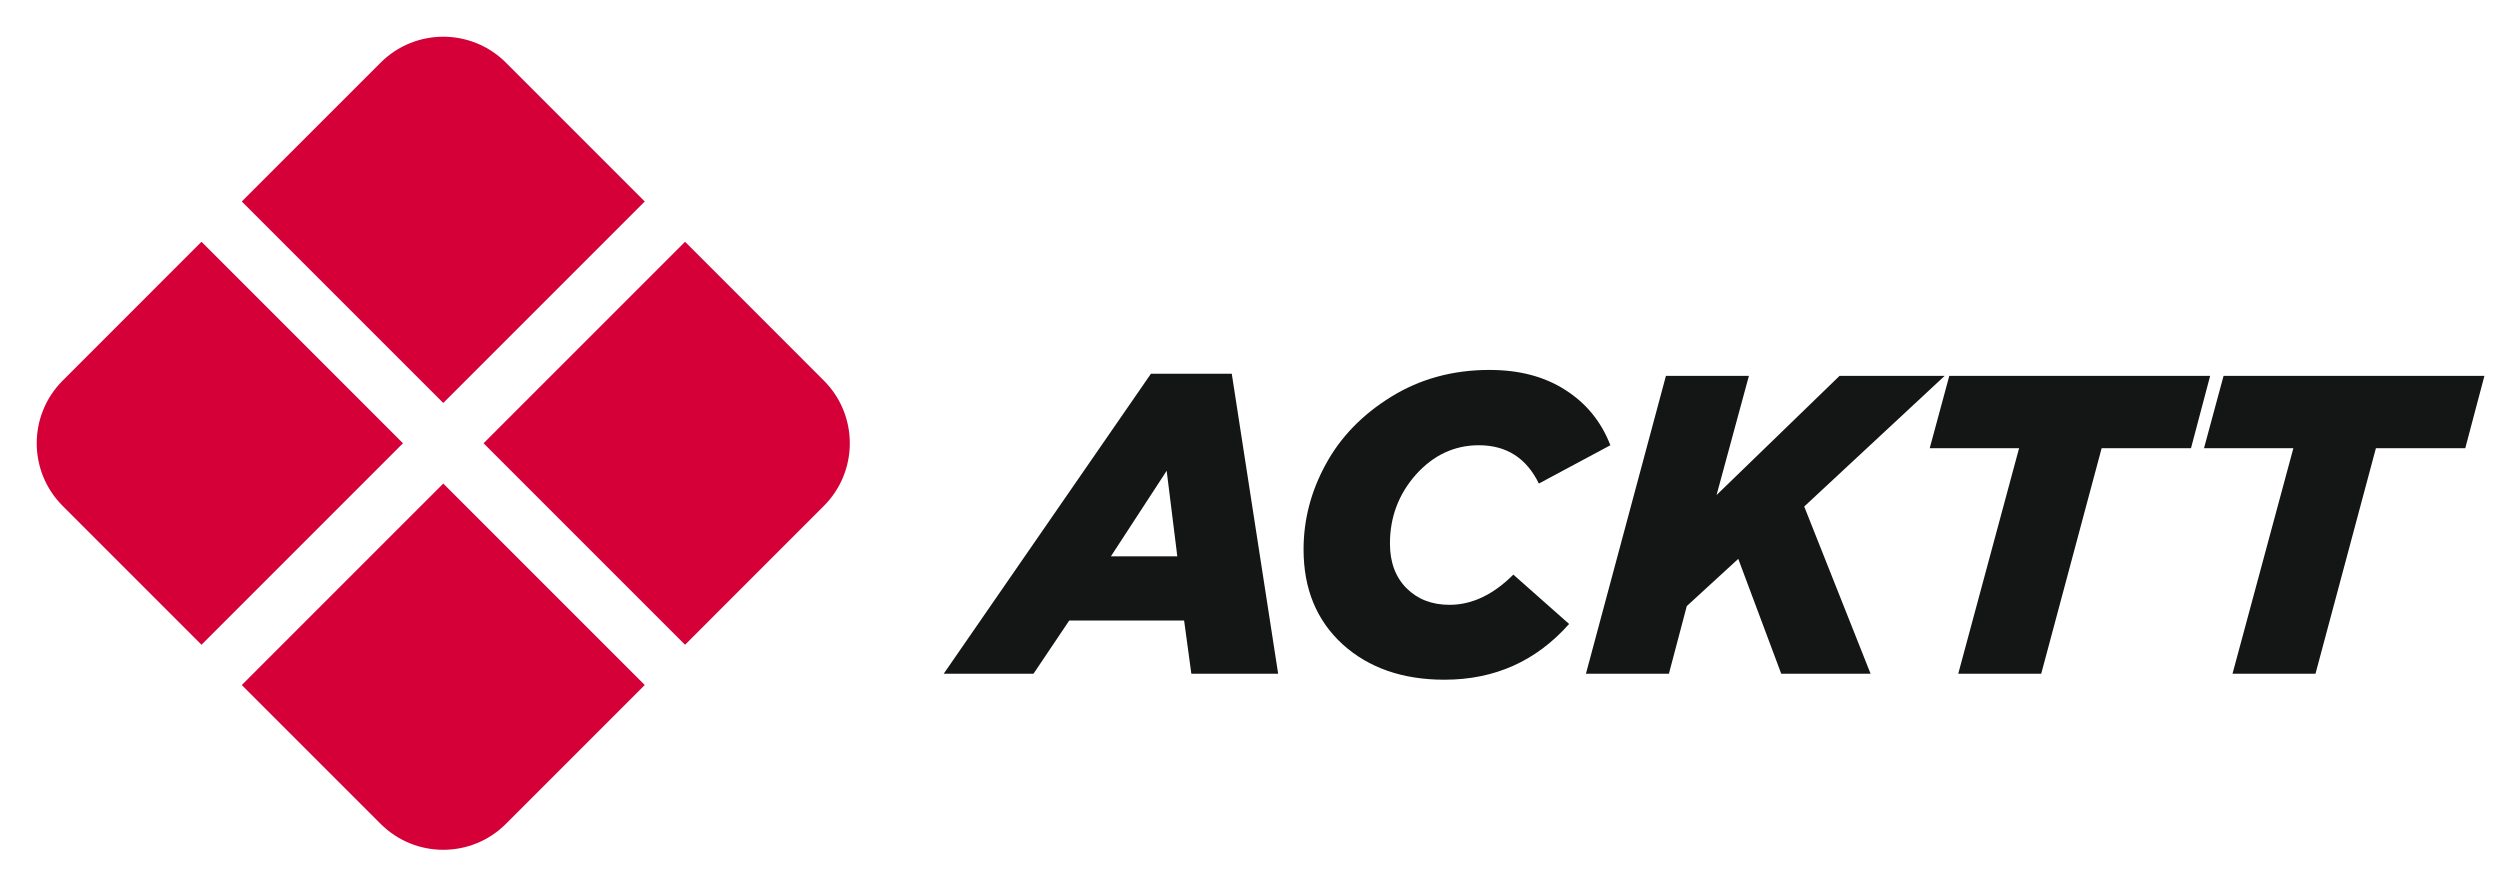 <svg width="141" height="50" viewBox="0 0 141 50" fill="none" xmlns="http://www.w3.org/2000/svg">
<path d="M3.536 28.535C1.583 26.583 1.583 23.417 3.536 21.465L11.364 13.636L22.727 25L11.364 36.364L3.536 28.535Z" fill="#D50037"/>
<path d="M13.636 11.364L21.465 3.536C23.417 1.583 26.583 1.583 28.536 3.536L36.364 11.364L25 22.727L13.636 11.364Z" fill="#D50037"/>
<path d="M27.273 25L38.637 13.636L46.465 21.465C48.417 23.417 48.417 26.583 46.465 28.535L38.637 36.364L27.273 25Z" fill="#D50037"/>
<path d="M13.636 38.636L25 27.273L36.364 38.636L28.536 46.464C26.583 48.417 23.417 48.417 21.465 46.464L13.636 38.636Z" fill="#D50037"/>
<path d="M53.224 38L64.912 21.08H69.472L72.088 38H67.192L66.784 35H60.304L58.288 38H53.224ZM62.656 31.376H66.4L65.8 26.552L62.656 31.376ZM81.465 38.336C79.113 38.336 77.201 37.672 75.729 36.344C74.257 35 73.521 33.216 73.521 30.992C73.521 29.312 73.937 27.712 74.769 26.192C75.601 24.656 76.833 23.384 78.465 22.376C80.097 21.368 81.945 20.864 84.009 20.864C85.689 20.864 87.113 21.24 88.281 21.992C89.465 22.744 90.313 23.784 90.825 25.112L86.793 27.272C86.089 25.832 84.961 25.112 83.409 25.112C82.033 25.112 80.849 25.664 79.857 26.768C78.881 27.872 78.393 29.168 78.393 30.656C78.393 31.712 78.705 32.552 79.329 33.176C79.953 33.8 80.761 34.112 81.753 34.112C83.017 34.112 84.217 33.544 85.353 32.408L88.497 35.192C86.641 37.288 84.297 38.336 81.465 38.336ZM89.446 38L93.958 21.2H98.638L96.814 27.92L103.75 21.2H109.678L101.758 28.568L105.502 38H100.462L98.038 31.52L95.134 34.184L94.126 38H89.446ZM110.444 38L113.876 25.28H108.836L109.94 21.2H124.652L123.572 25.28H118.532L115.124 38H110.444ZM125.913 38L129.345 25.28H124.305L125.409 21.2H140.121L139.041 25.28H134.001L130.593 38H125.913Z" fill="#141615"/>
</svg>
